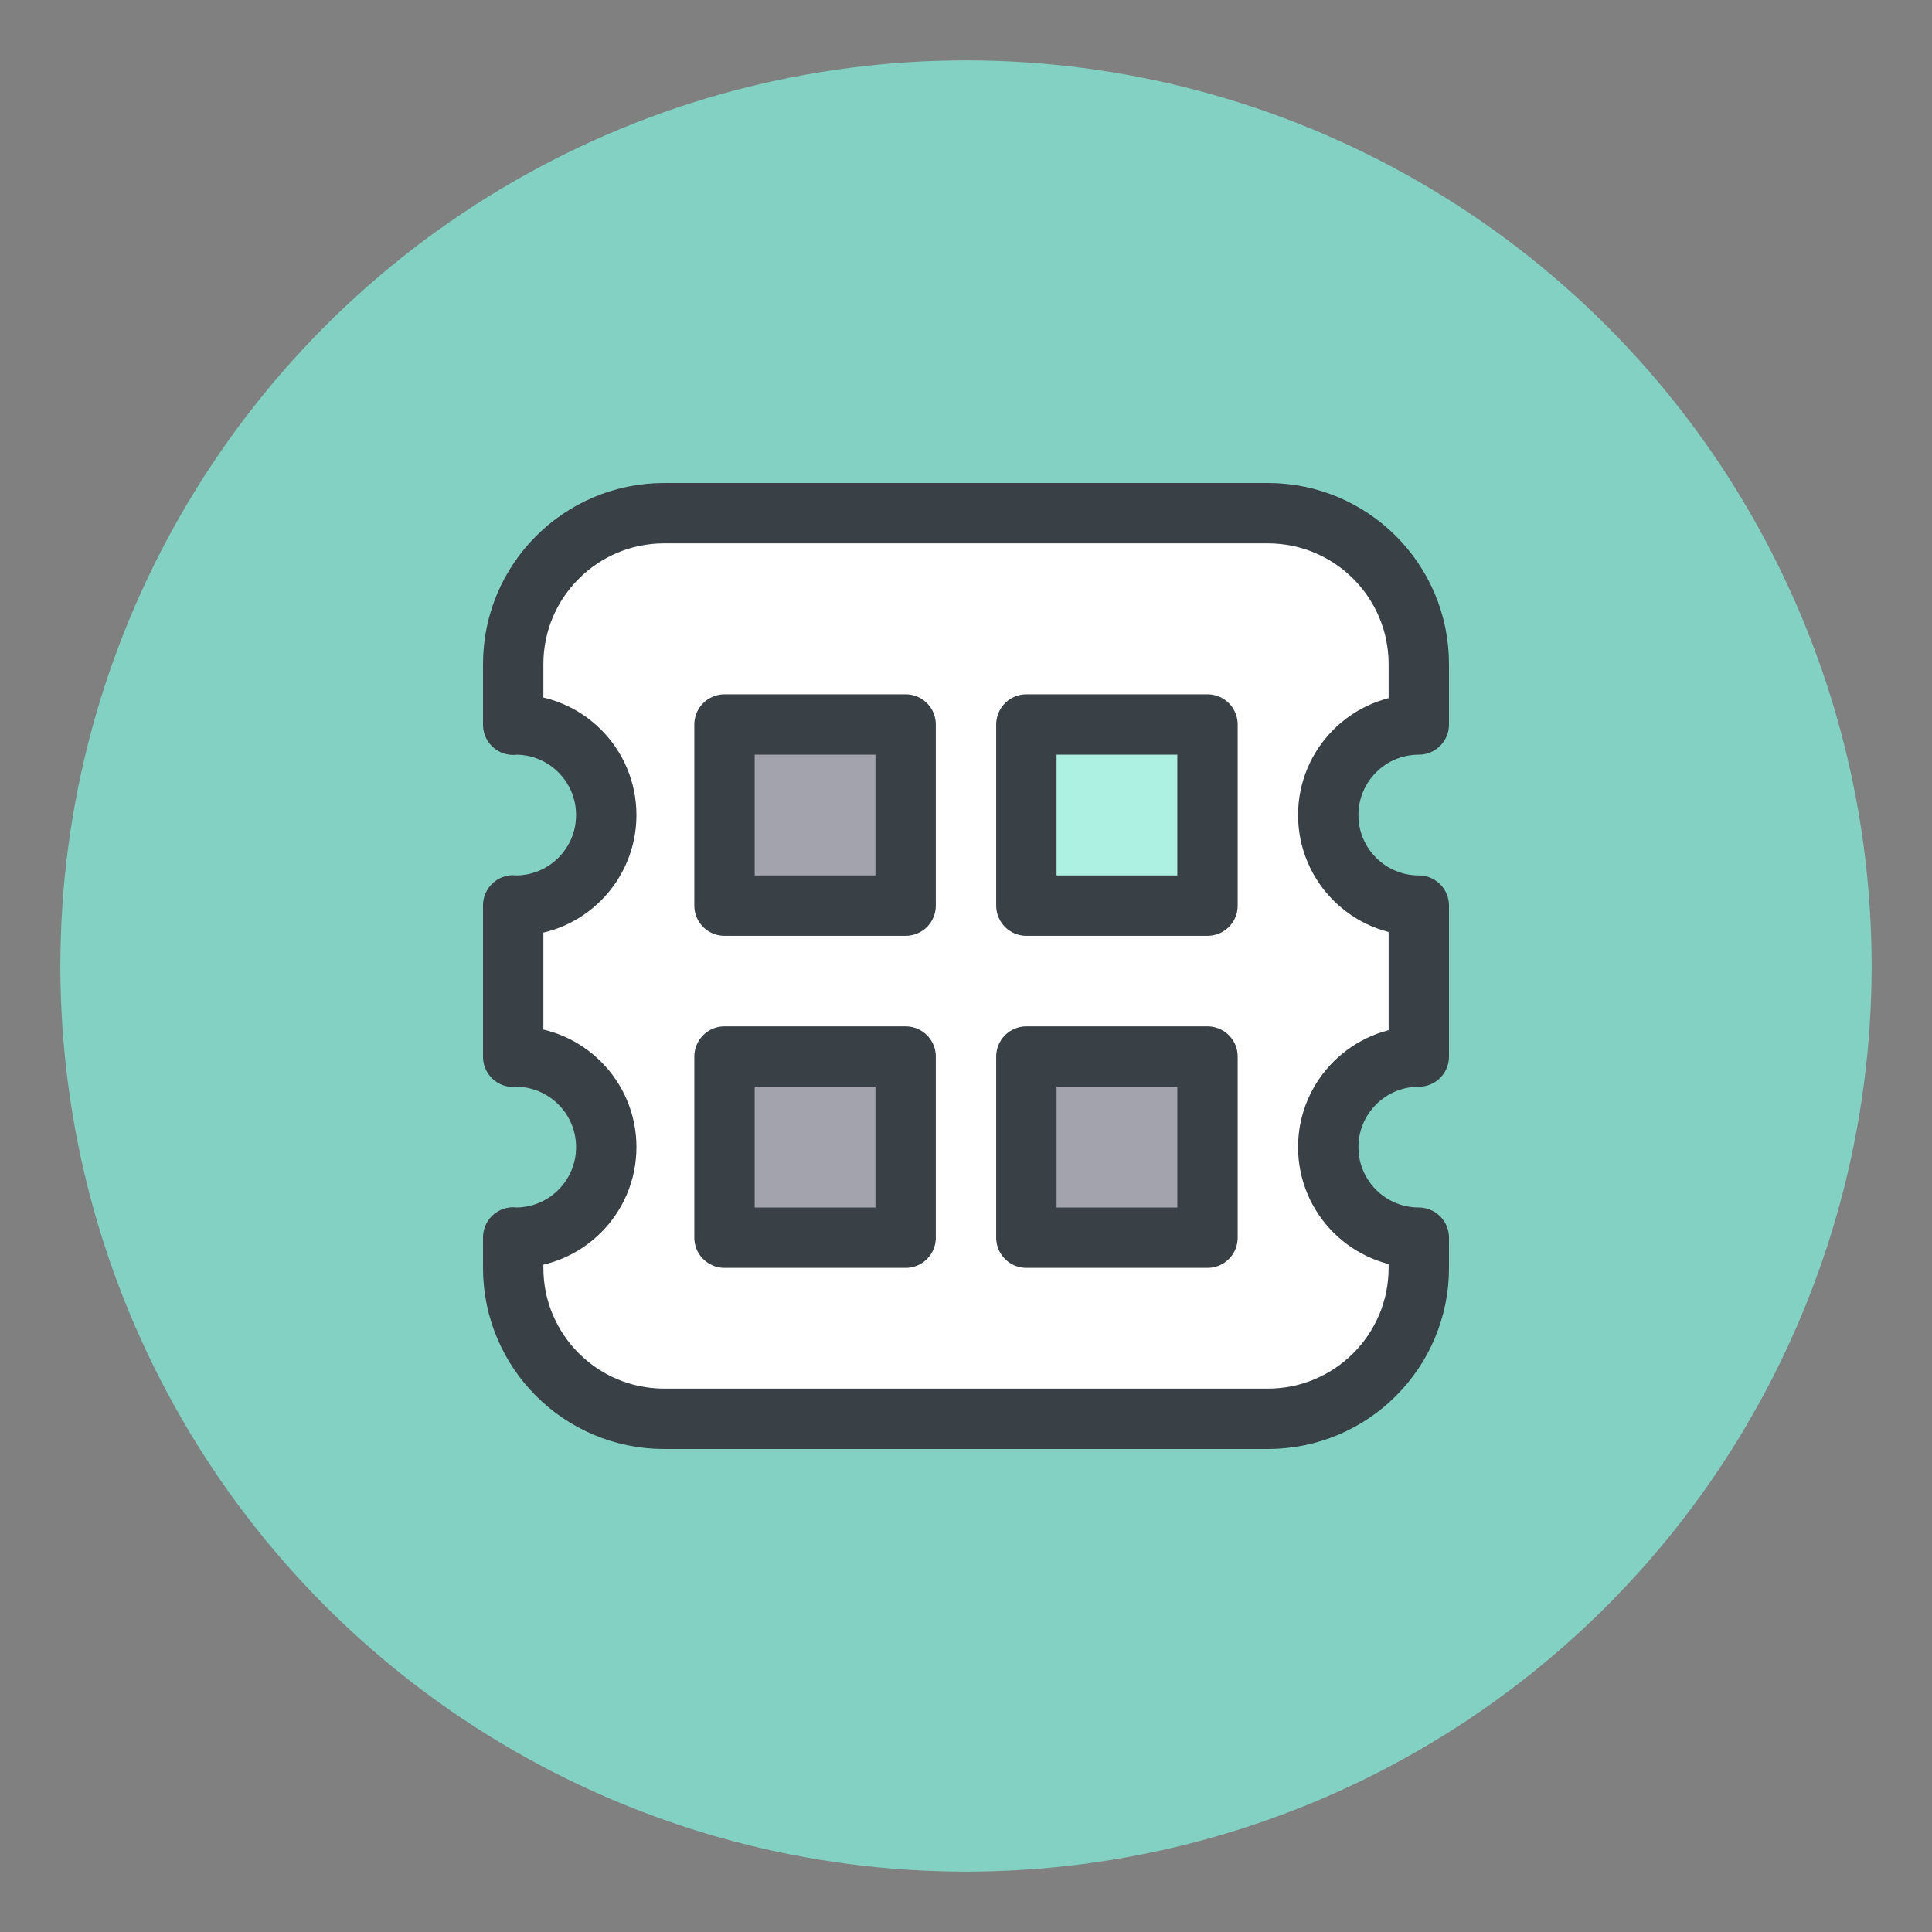 <?xml version="1.0" encoding="UTF-8" standalone="no"?>
<svg width="64px" height="64px" viewBox="0 0 64 64" version="1.1" xmlns="http://www.w3.org/2000/svg" xmlns:xlink="http://www.w3.org/1999/xlink">
    <rect x="0" y="0" width="64" height="64" fill="#808080" stroke="none"/>
    <defs></defs>
    <g id="Technologies" stroke="none" stroke-width="1" fill="none" fill-rule="evenodd">
        <g id="icons/skills/id-149">
            <circle id="Oval-3" fill="#82D1C3" cx="32" cy="32" r="30"></circle>
            <path d="M44,38 C44,36.343 45.343,35 47,35 L47,30 C45.343,30 44,28.657 44,27 C44,25.343 45.343,24 47,24 L47,22 C47,19.239 44.761,17 42,17 L22,17 C19.239,17 17,19.239 17,22 L17,24.008 C17.028,24.008 17.055,24 17.083,24 C18.74,24 20.083,25.343 20.083,27 C20.083,28.657 18.74,30 17.083,30 C17.055,30 17.028,29.992 17,29.992 L17,35.008 C17.028,35.008 17.055,35 17.083,35 C18.74,35 20.083,36.343 20.083,38 C20.083,39.657 18.74,41 17.083,41 C17.055,41 17.028,40.992 17,40.992 L17,42 C17,44.761 19.239,47 22,47 L42,47 C44.761,47 47,44.761 47,42 L47,41 C45.343,41 44,39.657 44,38 L44,38 Z" id="Stroke-5025" stroke="#394146" stroke-width="2" stroke-linecap="round" stroke-linejoin="round" fill="#FFFFFF"></path>
            <path d="M30,30 L24,30 L24,24 L30,24 L30,30 Z" id="Stroke-5017" stroke="#394146" stroke-width="2" stroke-linecap="round" stroke-linejoin="round" fill="#A3A3AE"></path>
            <path d="M40,30 L34,30 L34,24 L40,24 L40,30 Z" id="Stroke-5018" stroke="#394146" stroke-width="2" stroke-linecap="round" stroke-linejoin="round" fill="#ACF1E2"></path>
            <path d="M30,41 L24,41 L24,35 L30,35 L30,41 Z" id="Stroke-5019" stroke="#394146" stroke-width="2" stroke-linecap="round" stroke-linejoin="round" fill="#A3A3AE"></path>
            <path d="M40,41 L34,41 L34,35 L40,35 L40,41 Z" id="Stroke-5020" stroke="#394146" stroke-width="2" stroke-linecap="round" stroke-linejoin="round" fill="#A3A3AE"></path>
        </g>
    </g>
</svg>